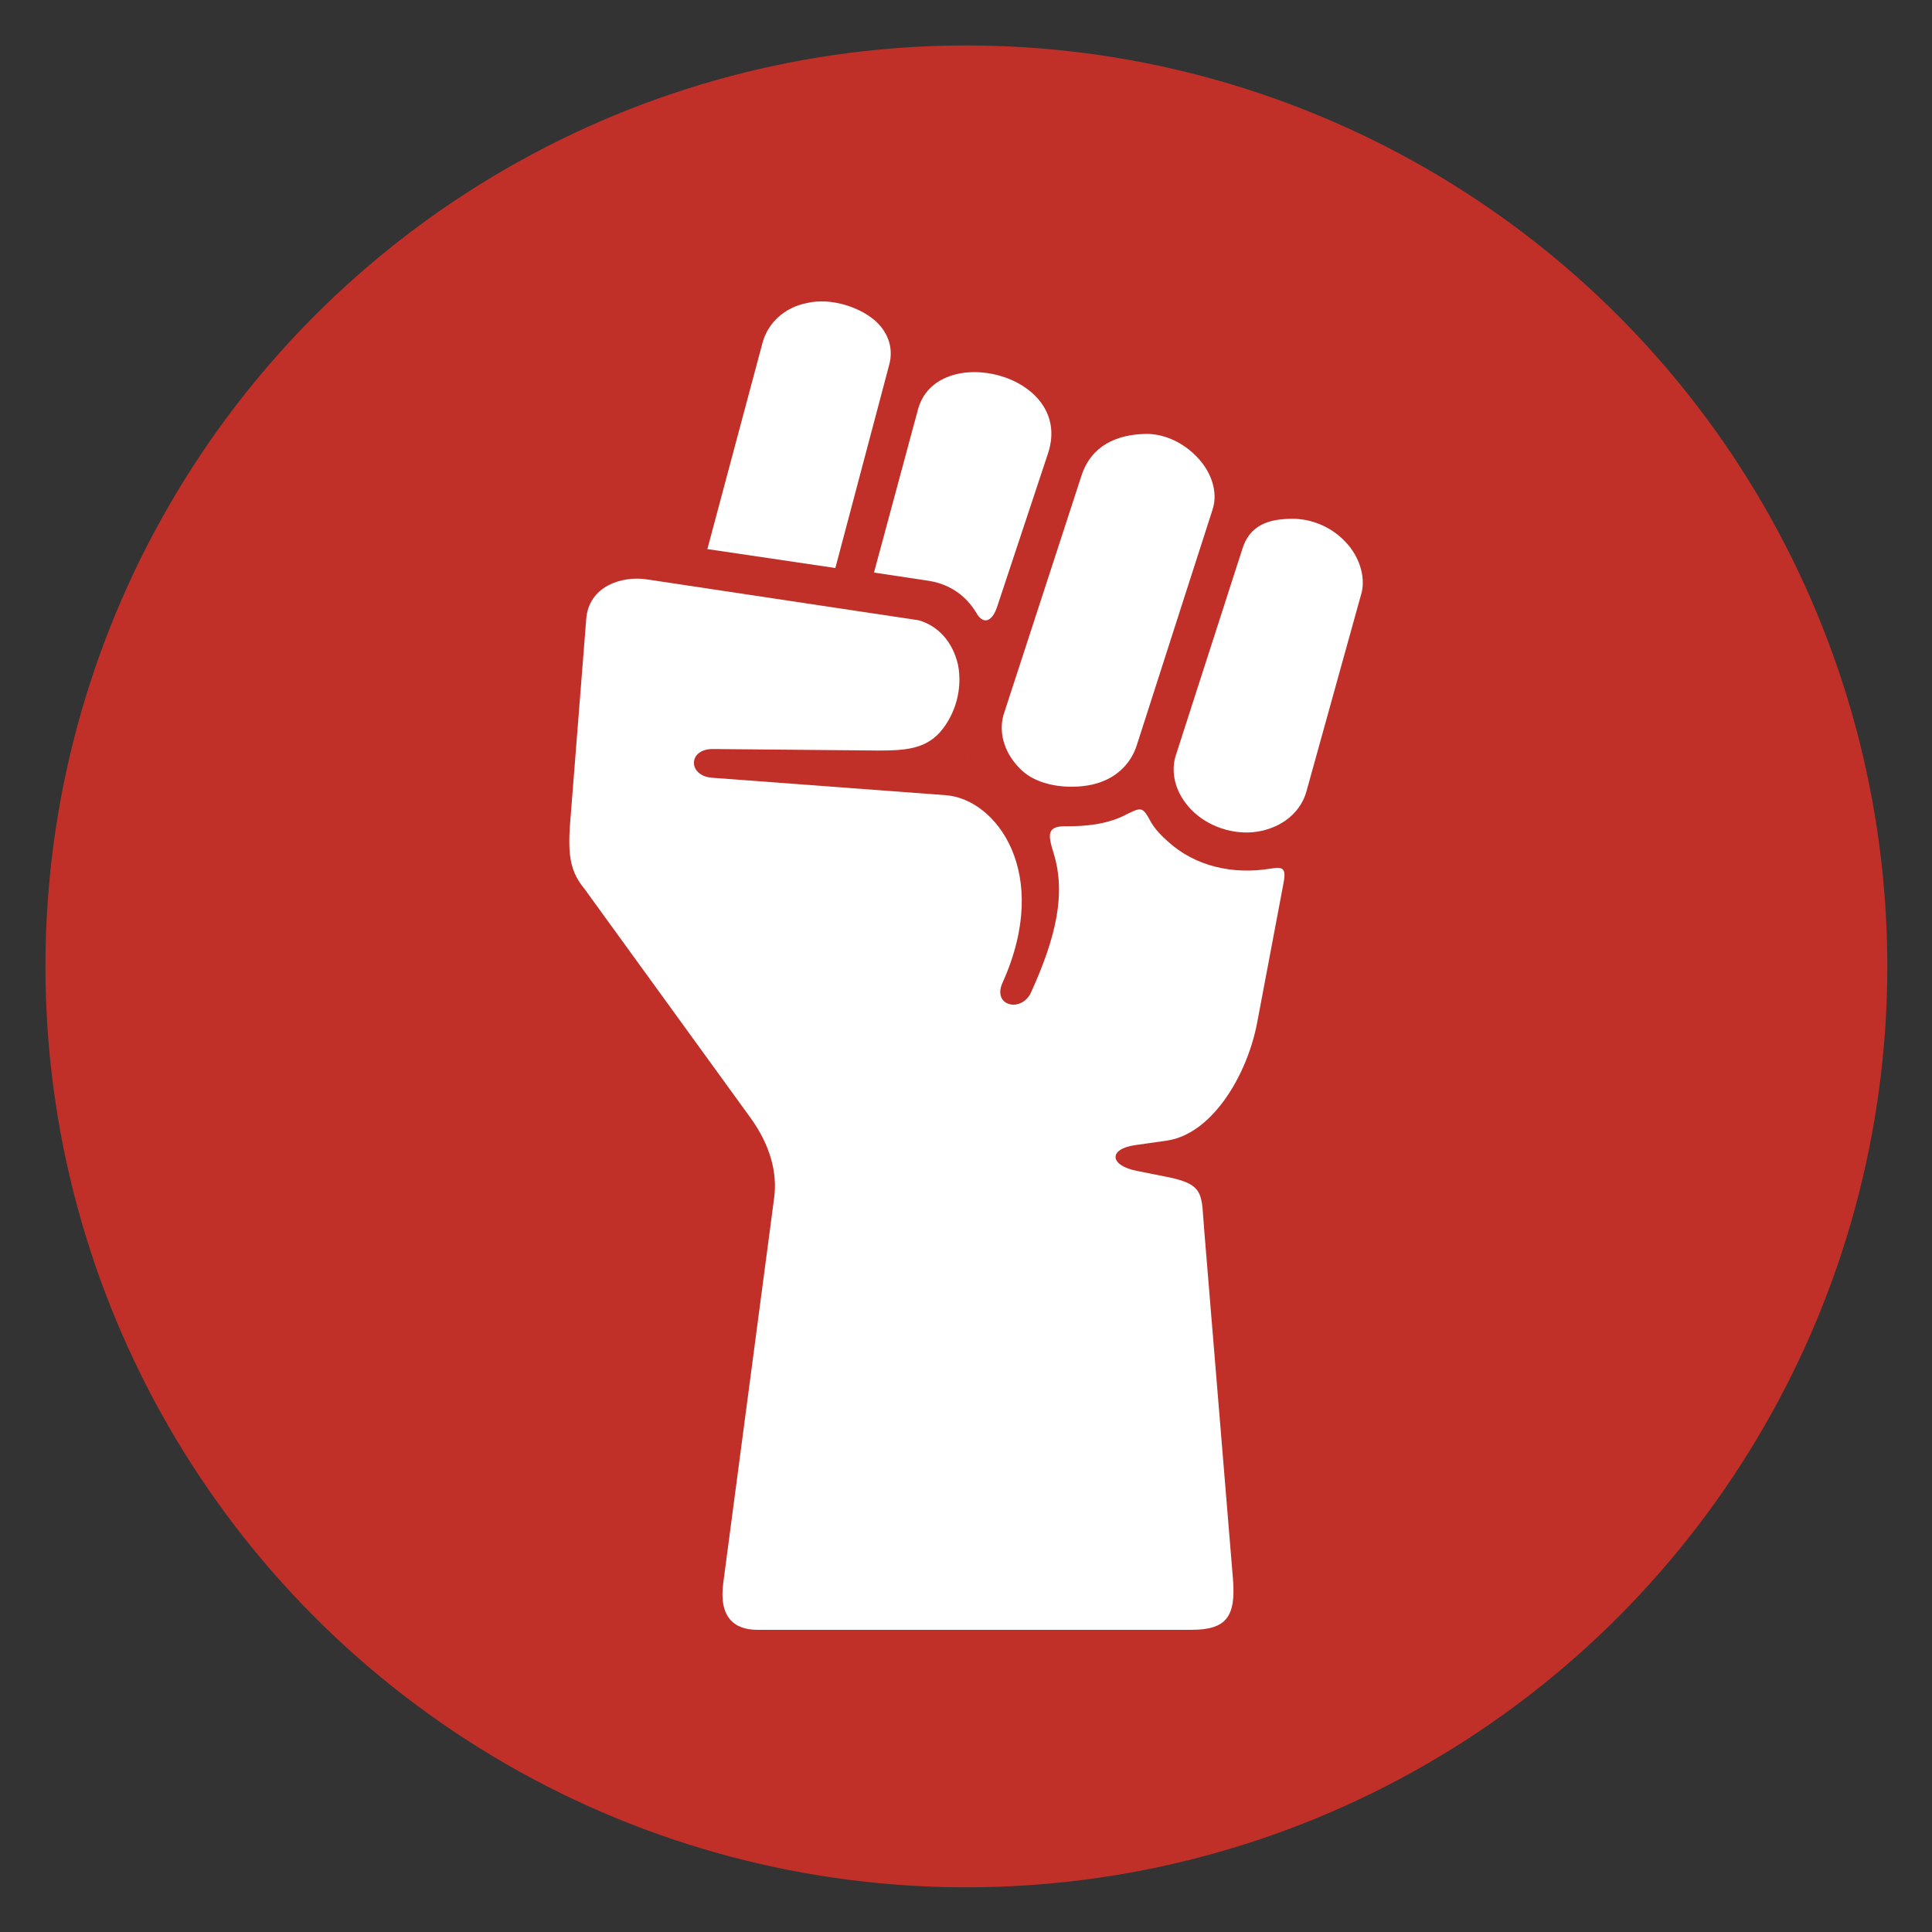 <?xml version="1.0" encoding="utf-8"?>
<!-- Generator: Adobe Illustrator 26.2.1, SVG Export Plug-In . SVG Version: 6.00 Build 0)  -->
<svg version="1.1" id="Capa_1" xmlns="http://www.w3.org/2000/svg" xmlns:xlink="http://www.w3.org/1999/xlink" x="0px" y="0px"
	 viewBox="0 0 255.1 255.1" style="enable-background:new 0 0 255.1 255.1;" xml:space="preserve">
<rect x="0" y="0" width="255.1" height="255.1" fill="#333333" stroke="none"/>
<style type="text/css">
	.st0{fill:#C03028;}
	.st1{fill:#FFFFFF;}
</style>
<circle class="st0" cx="127.6" cy="127.6" r="121.6"/>
<g>
	<path class="st1" d="M115.5,42.3c1.5,1.3,2.6,3.4,1.9,5.9l-7.1,26.8l-16.9-2.5l7.3-27.3c0.7-2.5,2.8-4.6,5.9-5.2
		C109.7,39.3,113.4,40.5,115.5,42.3L115.5,42.3z"/>
	<path class="st1" d="M138.4,59.8L131.7,80c-0.7,2.2-1.9,2.5-2.8,0.9c-1.2-2-3.2-3.7-6.2-4.2l-7.3-1.1l5.8-21.5
		C123.6,45,141.8,49.3,138.4,59.8L138.4,59.8z"/>
	<path class="st1" d="M151.1,57.3c2.4-0.1,4.8,1,6.5,2.6c2.3,2.1,3.3,5,2.5,7.4c0,0-6.7,20.8-10,31.1c-0.8,2.5-2.8,4.5-5.9,5.2
		c-3.3,0.7-7.1,0.1-9.2-1.8c-2.3-2.1-3.2-4.9-2.5-7.4l10.3-31.6C144.1,58.8,147.5,57.4,151.1,57.3L151.1,57.3z"/>
	<path class="st1" d="M170.7,68.5c2.4,0,4.8,1,6.5,2.6c2.3,2.1,3.1,5,2.6,7.1l-7.3,26.3c-0.7,2.5-2.8,4.5-5.9,5.2
		c-3.1,0.7-6.6-0.3-8.9-2.4c-2.3-2.1-3.2-4.9-2.5-7.4l8.8-27.3C165,69.2,167.7,68.5,170.7,68.5L170.7,68.5z"/>
	<path class="st1" d="M85.4,76.5l35.9,5.4c2.5,0.7,4.5,2.8,5.2,5.9c0.6,3.1-0.3,6.5-2.4,8.9c-2,2.2-4.6,2.4-8.1,2.4l-21.9-0.2
		c-3.3,0-3.3,3.6,0,3.8l30.8,2.3c6.6,0.5,14,10.2,7.5,24.7c-1.5,3.2,2.6,4.1,3.8,1.2c3.2-7.1,4.6-12.9,2.9-18.3
		c-0.7-2.3-1-3.6,1.8-3.5c2.7,0,5.1-0.3,7.3-1.3c2.6-1.3,2.6-1.4,3.8,0.8c0.6,1,1.4,1.8,2.2,2.5c3.6,3.3,8.6,4.4,13.5,3.6
		c1.8-0.3,2.2-0.1,1.7,2.3l-3.4,18c-1.3,6.9-5.9,14.7-11.9,15.6l-4.2,0.6c-3.6,0.5-3.4,2.7,0.2,3.4l4,0.8c5.1,1,4.5,2.4,4.9,7
		l3.8,46.1c0.4,5-0.9,6.7-5.5,6.7H100c-3.1,0-5.1-1.7-4.5-6.2l6.7-50.7c0.5-3.4-0.5-7.1-3.1-10.7l-21.9-30.2c-1.8-2.2-2.3-4.2-1.9-9
		l2.1-26.6C77.7,77.4,82.1,76,85.4,76.5L85.4,76.5z"/>
	<path class="st1" d="M127.8,100.2C127.9,100.3,127.9,100.3,127.8,100.2C127.9,100.3,127.8,100.3,127.8,100.2
		C127.8,100.3,127.8,100.3,127.8,100.2z"/>
</g>
</svg>
